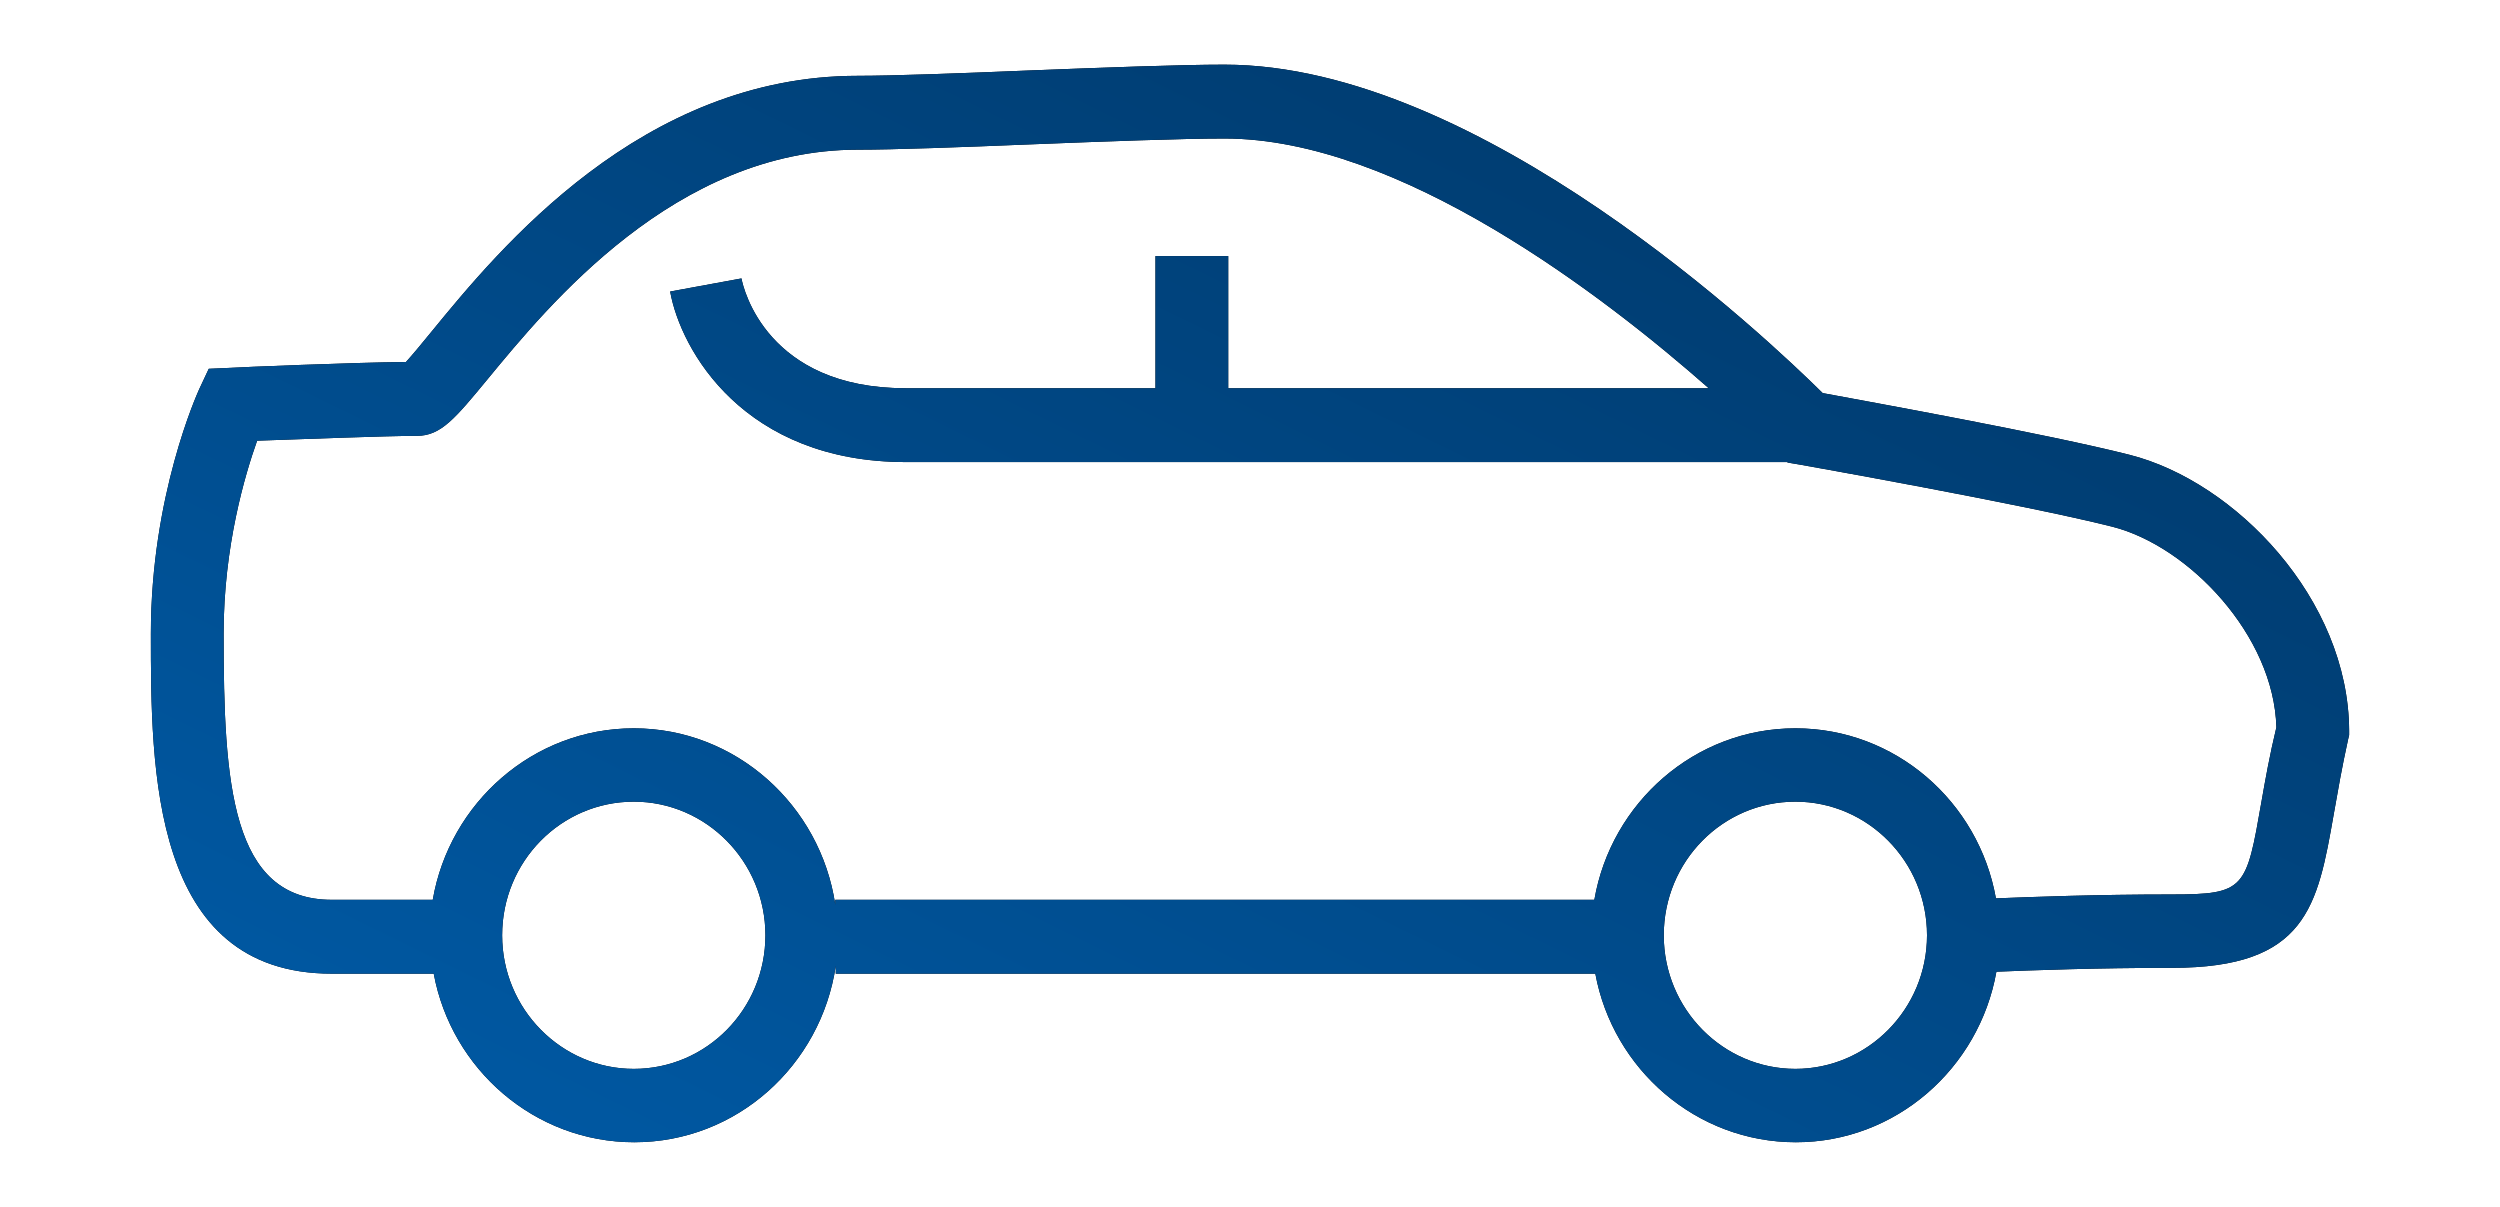 <svg width="116" height="56" viewBox="0 0 116 56" fill="none" xmlns="http://www.w3.org/2000/svg">
<path d="M98.807 21.102C94.987 20.133 86.748 18.645 84.572 18.239C82.084 15.782 68.671 3 56.812 3C54.769 3 51.193 3.135 47.729 3.271C44.487 3.406 41.4 3.518 39.801 3.518C29.763 3.518 23.167 11.544 20.014 15.399C19.592 15.917 19.125 16.481 18.837 16.796C16.438 16.819 10.953 17.044 10.709 17.067L9.687 17.112L9.243 18.059C9.154 18.262 7 22.995 7 29.398C7 35.687 7 45.178 15.395 45.178H20.125C20.946 49.619 24.811 53 29.43 53C34.182 53 38.091 49.438 38.779 44.817V45.178H74.023C74.844 49.619 78.709 53 83.328 53C87.969 53 91.834 49.574 92.633 45.087C94.299 45.02 97.274 44.907 100.783 44.907C107.024 44.907 107.534 42.067 108.289 37.761C108.467 36.747 108.667 35.597 108.956 34.289L109 34.109V33.906C108.978 27.797 103.715 22.342 98.807 21.102ZM29.408 49.596C26.054 49.596 23.3 46.823 23.3 43.397C23.3 39.97 26.032 37.197 29.408 37.197C32.761 37.197 35.515 39.97 35.515 43.397C35.515 46.823 32.783 49.596 29.408 49.596ZM83.306 49.596C79.952 49.596 77.199 46.823 77.199 43.397C77.199 39.97 79.93 37.197 83.306 37.197C86.659 37.197 89.413 39.97 89.413 43.397C89.413 46.823 86.659 49.596 83.306 49.596ZM104.936 37.175C104.225 41.255 104.181 41.503 100.761 41.503C97.274 41.503 94.321 41.616 92.611 41.684C91.811 37.197 87.947 33.794 83.306 33.794C78.642 33.794 74.756 37.243 73.978 41.751H38.757V41.977C38.069 37.355 34.138 33.794 29.408 33.794C24.744 33.794 20.858 37.243 20.08 41.751H15.395C10.731 41.751 10.376 36.386 10.376 29.398C10.376 25.34 11.375 22.004 11.93 20.448C13.884 20.381 17.904 20.223 19.348 20.223C20.458 20.223 21.124 19.411 22.612 17.608C25.455 14.159 31.34 6.945 39.801 6.945C41.489 6.945 44.575 6.832 47.862 6.697C51.282 6.562 54.835 6.427 56.812 6.427C64.94 6.427 74.423 13.73 79.286 18.014H56.99V11.882H53.614V18.014H42.022C35.603 18.014 34.493 13.415 34.404 12.919L31.095 13.527C31.584 16.255 34.515 21.44 42.044 21.44H82.928L82.95 21.463L83.483 21.553C83.594 21.575 93.81 23.379 98.007 24.438C101.56 25.34 105.513 29.488 105.624 33.748C105.314 35.033 105.114 36.16 104.936 37.175Z" fill="black"/>
<path d="M98.807 21.102C94.987 20.133 86.748 18.645 84.572 18.239C82.084 15.782 68.671 3 56.812 3C54.769 3 51.193 3.135 47.729 3.271C44.487 3.406 41.4 3.518 39.801 3.518C29.763 3.518 23.167 11.544 20.014 15.399C19.592 15.917 19.125 16.481 18.837 16.796C16.438 16.819 10.953 17.044 10.709 17.067L9.687 17.112L9.243 18.059C9.154 18.262 7 22.995 7 29.398C7 35.687 7 45.178 15.395 45.178H20.125C20.946 49.619 24.811 53 29.43 53C34.182 53 38.091 49.438 38.779 44.817V45.178H74.023C74.844 49.619 78.709 53 83.328 53C87.969 53 91.834 49.574 92.633 45.087C94.299 45.02 97.274 44.907 100.783 44.907C107.024 44.907 107.534 42.067 108.289 37.761C108.467 36.747 108.667 35.597 108.956 34.289L109 34.109V33.906C108.978 27.797 103.715 22.342 98.807 21.102ZM29.408 49.596C26.054 49.596 23.3 46.823 23.3 43.397C23.3 39.97 26.032 37.197 29.408 37.197C32.761 37.197 35.515 39.97 35.515 43.397C35.515 46.823 32.783 49.596 29.408 49.596ZM83.306 49.596C79.952 49.596 77.199 46.823 77.199 43.397C77.199 39.97 79.93 37.197 83.306 37.197C86.659 37.197 89.413 39.97 89.413 43.397C89.413 46.823 86.659 49.596 83.306 49.596ZM104.936 37.175C104.225 41.255 104.181 41.503 100.761 41.503C97.274 41.503 94.321 41.616 92.611 41.684C91.811 37.197 87.947 33.794 83.306 33.794C78.642 33.794 74.756 37.243 73.978 41.751H38.757V41.977C38.069 37.355 34.138 33.794 29.408 33.794C24.744 33.794 20.858 37.243 20.08 41.751H15.395C10.731 41.751 10.376 36.386 10.376 29.398C10.376 25.34 11.375 22.004 11.93 20.448C13.884 20.381 17.904 20.223 19.348 20.223C20.458 20.223 21.124 19.411 22.612 17.608C25.455 14.159 31.34 6.945 39.801 6.945C41.489 6.945 44.575 6.832 47.862 6.697C51.282 6.562 54.835 6.427 56.812 6.427C64.94 6.427 74.423 13.73 79.286 18.014H56.99V11.882H53.614V18.014H42.022C35.603 18.014 34.493 13.415 34.404 12.919L31.095 13.527C31.584 16.255 34.515 21.44 42.044 21.44H82.928L82.95 21.463L83.483 21.553C83.594 21.575 93.81 23.379 98.007 24.438C101.56 25.34 105.513 29.488 105.624 33.748C105.314 35.033 105.114 36.16 104.936 37.175Z" fill="url(#paint0_linear_71_648)"/>
<defs>
<linearGradient id="paint0_linear_71_648" x1="5.112" y1="53.926" x2="46.095" y2="-29.682" gradientUnits="userSpaceOnUse">
<stop stop-color="#005CA9"/>
<stop offset="1" stop-color="#003462"/>
</linearGradient>
</defs>
</svg>
